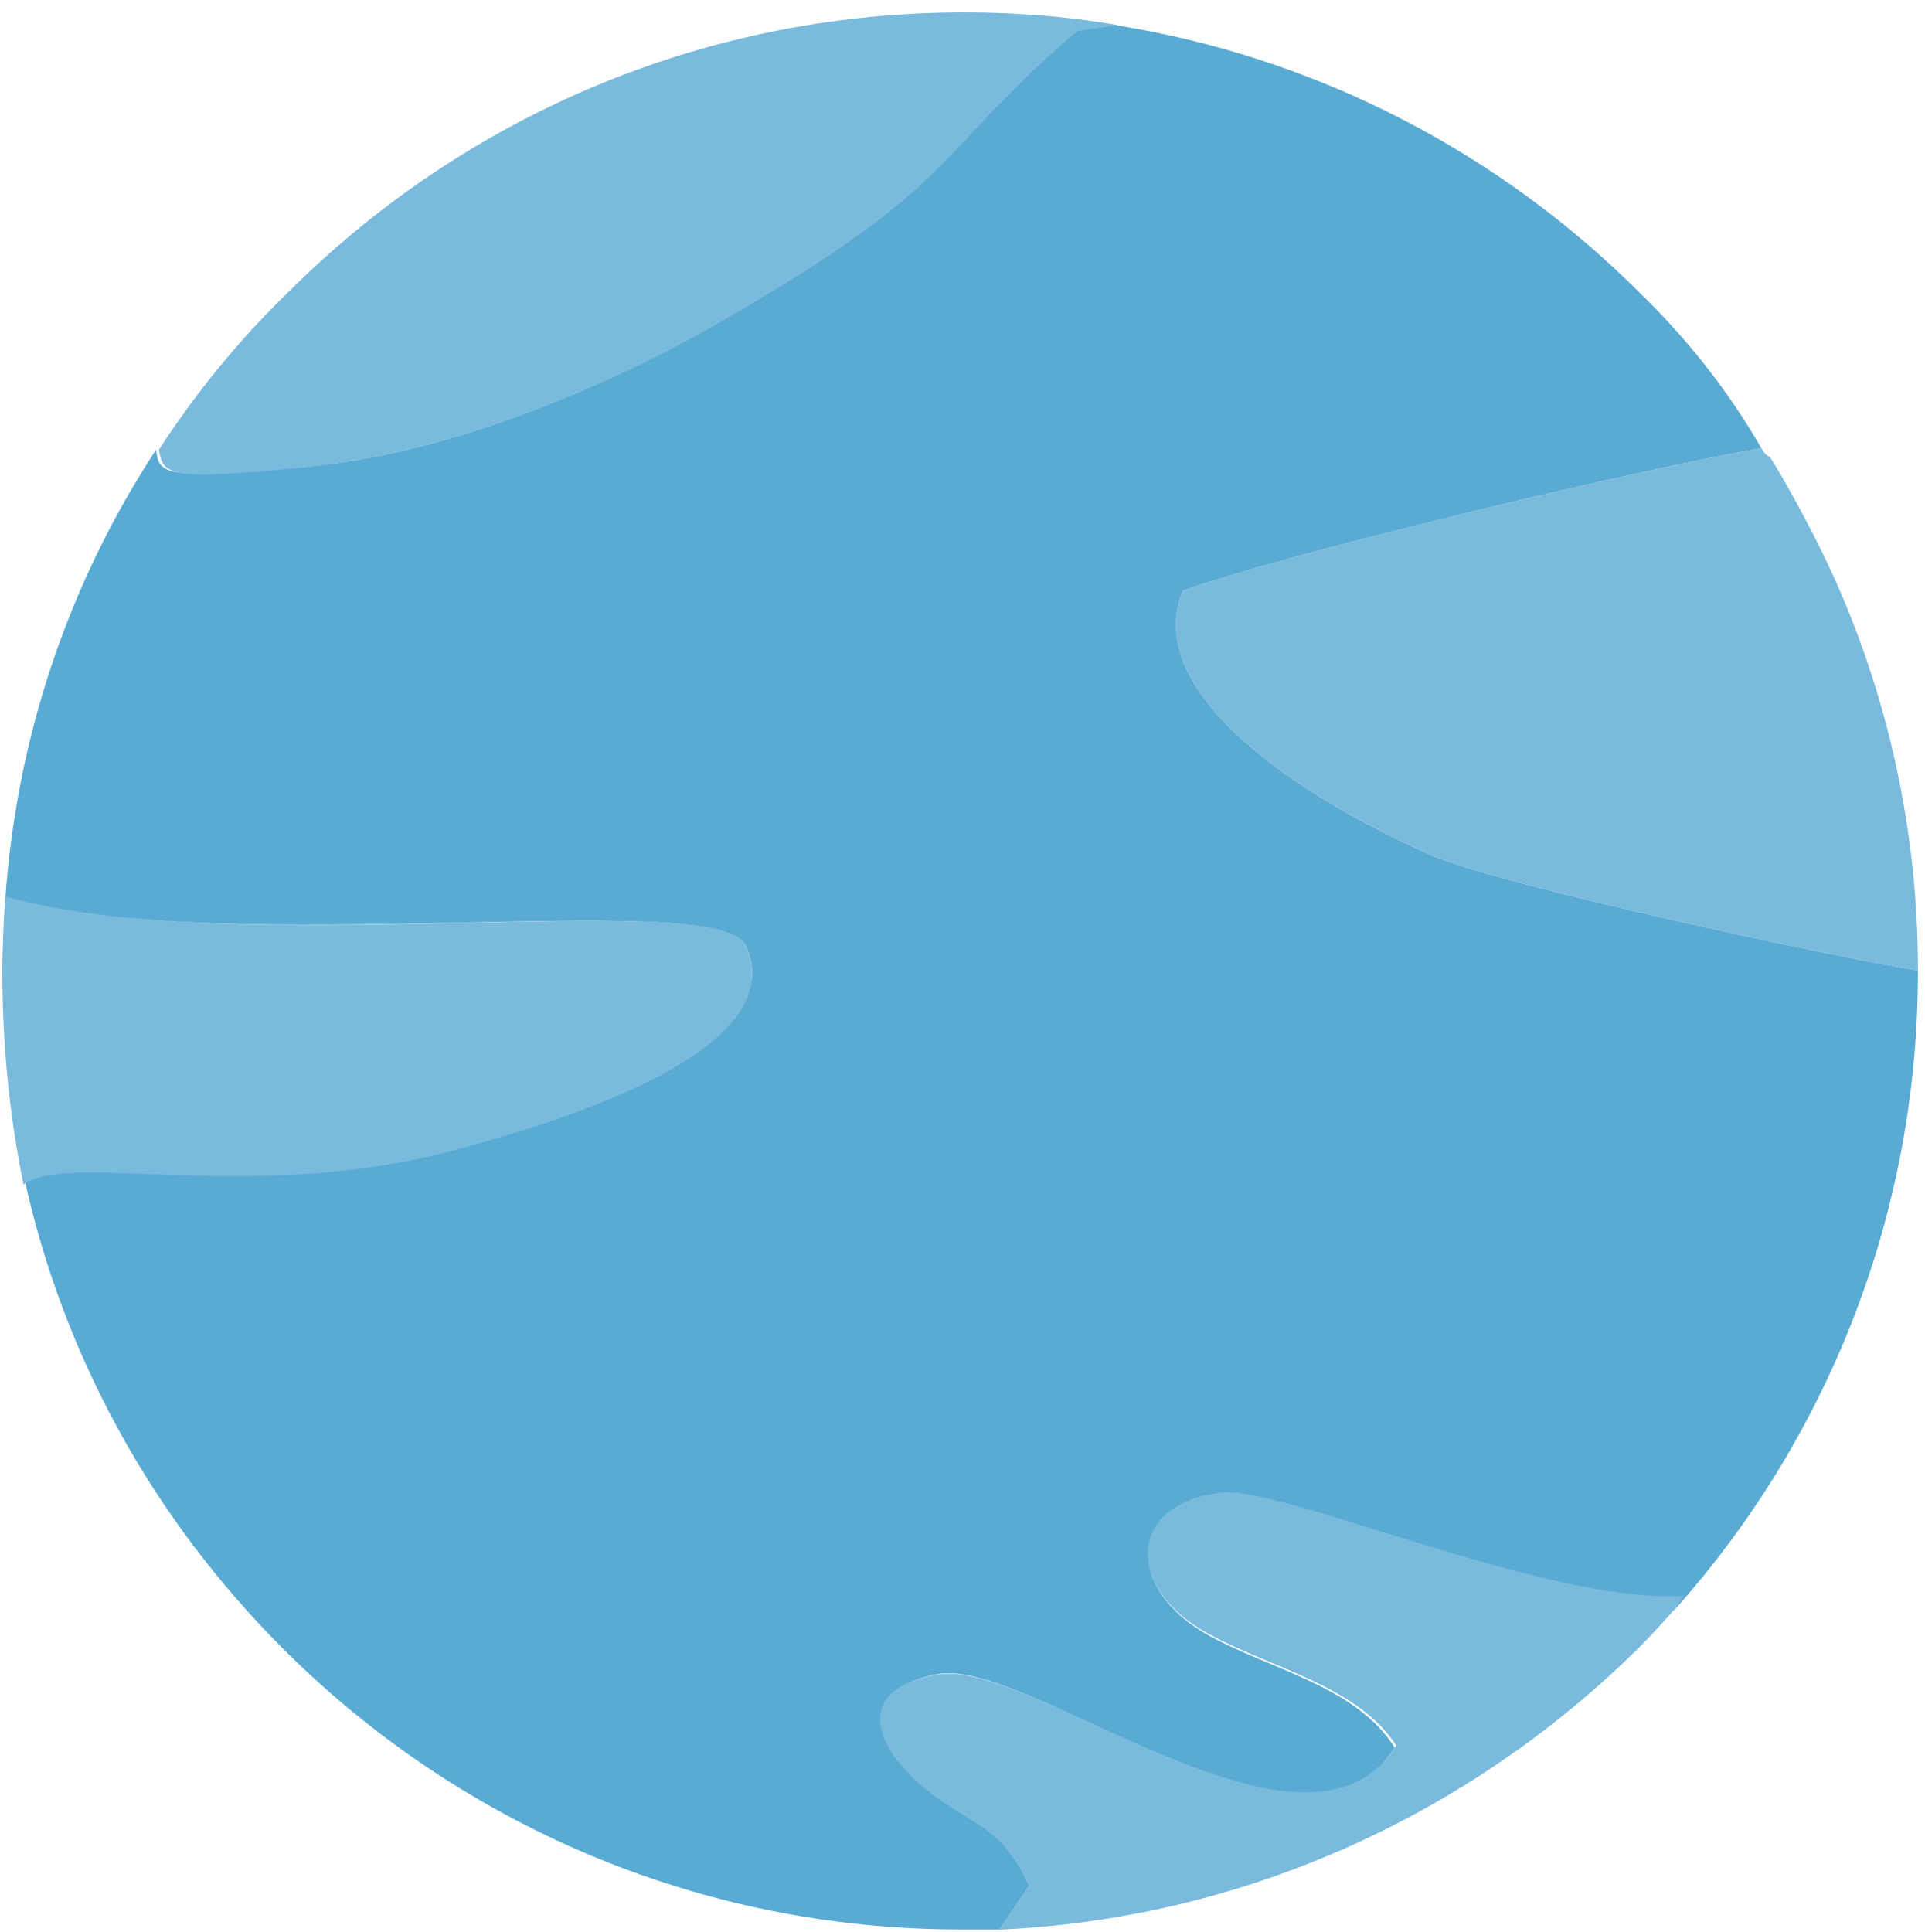 <svg xmlns="http://www.w3.org/2000/svg" viewBox="0 0 201.97 202.73"><g fill-rule="evenodd" clip-rule="evenodd"><path fill="#59abd3" d="M172.075 30.75c-14.652-14.652-33.744-24.716-55.056-28.12l-4.144.592s-.296.296-.444.296c-.148.148-.74.592-.888.74-14.652 13.024-11.544 15.392-37.148 30.044-12.136 6.956-27.824 13.32-42.18 14.652-15.244 1.48-15.54.74-15.836-1.776C7.35 60.943 1.726 77.075.542 94.539v-.296c23.828 6.364 73.408-1.036 77.552 4.736 5.92 11.248-22.2 18.648-30.044 20.72-21.312 5.624-40.7 0-45.584 3.552 4.144 19.24 13.764 36.26 27.232 49.728 18.204 18.204 43.364 29.452 71.04 29.452h4.144l3.108-4.588c-2.664-5.92-5.476-6.216-9.916-9.472-6.068-4.44-9.028-10.952.296-12.728 9.768-1.776 38.628 22.644 47.952 7.696-3.996-6.364-12.876-8.14-19.388-11.692-9.176-5.032-8.436-14.06 1.332-14.948 6.216-.592 34.188 12.136 48.1 11.1l-.888 1.332c15.984-17.76 25.752-41.292 25.752-67.192v-.148c-5.624-.74-43.512-8.732-51.208-12.136-14.652-6.512-30.192-17.316-25.9-27.676 11.1-3.996 48.396-12.876 60.68-14.948-3.404-5.92-7.696-11.396-12.728-16.28z"/><path fill="#7abadd" d="M16.674 47.178c.444 2.516.592 3.404 15.836 1.776 14.356-1.48 29.896-7.696 42.18-14.652 25.604-14.652 22.496-17.02 37.148-30.044.148-.148.74-.592.888-.74.148 0 .296-.296.444-.296l4.144-.592c-5.18-.888-10.656-1.332-16.132-1.332-27.824 0-52.836 11.248-71.04 29.452-5.18 5.032-9.62 10.508-13.468 16.428zM2.466 124.278c4.736-3.548 24.272 2.16 45.584-3.702 7.844-2.16 35.964-9.873 30.044-21.597-4.144-5.862-53.724 1.851-77.552-4.936-.148 2.623-.296 5.245-.296 7.867 0 7.713.74 15.118 2.22 22.368zM175.771 168.752l.892-1.337c-13.972.966-42.065-11.457-48.308-10.83-9.959.944-10.702 9.976-1.338 14.956 6.54 3.515 15.459 5.39 19.472 11.583-9.364 15-38.349-9.258-48.16-7.427-9.364 1.68-6.392 8.176-.297 12.73 4.459 3.231 7.283 3.511 9.959 9.416l-3.122 4.606c26.161-1.182 49.795-12.414 67.186-29.679 1.338-1.339 2.527-2.678 3.716-4.017zM184.803 47.031c-12.284 2.072-49.58 10.952-60.68 14.948-4.292 10.36 11.248 21.164 25.9 27.676 7.696 3.404 45.584 11.396 51.208 12.136 0-14.948-3.256-29.156-9.176-42.032-2.368-5.032-4.884-9.472-6.364-11.84-.444-.148-.592-.444-.888-.888z"/></g></svg>